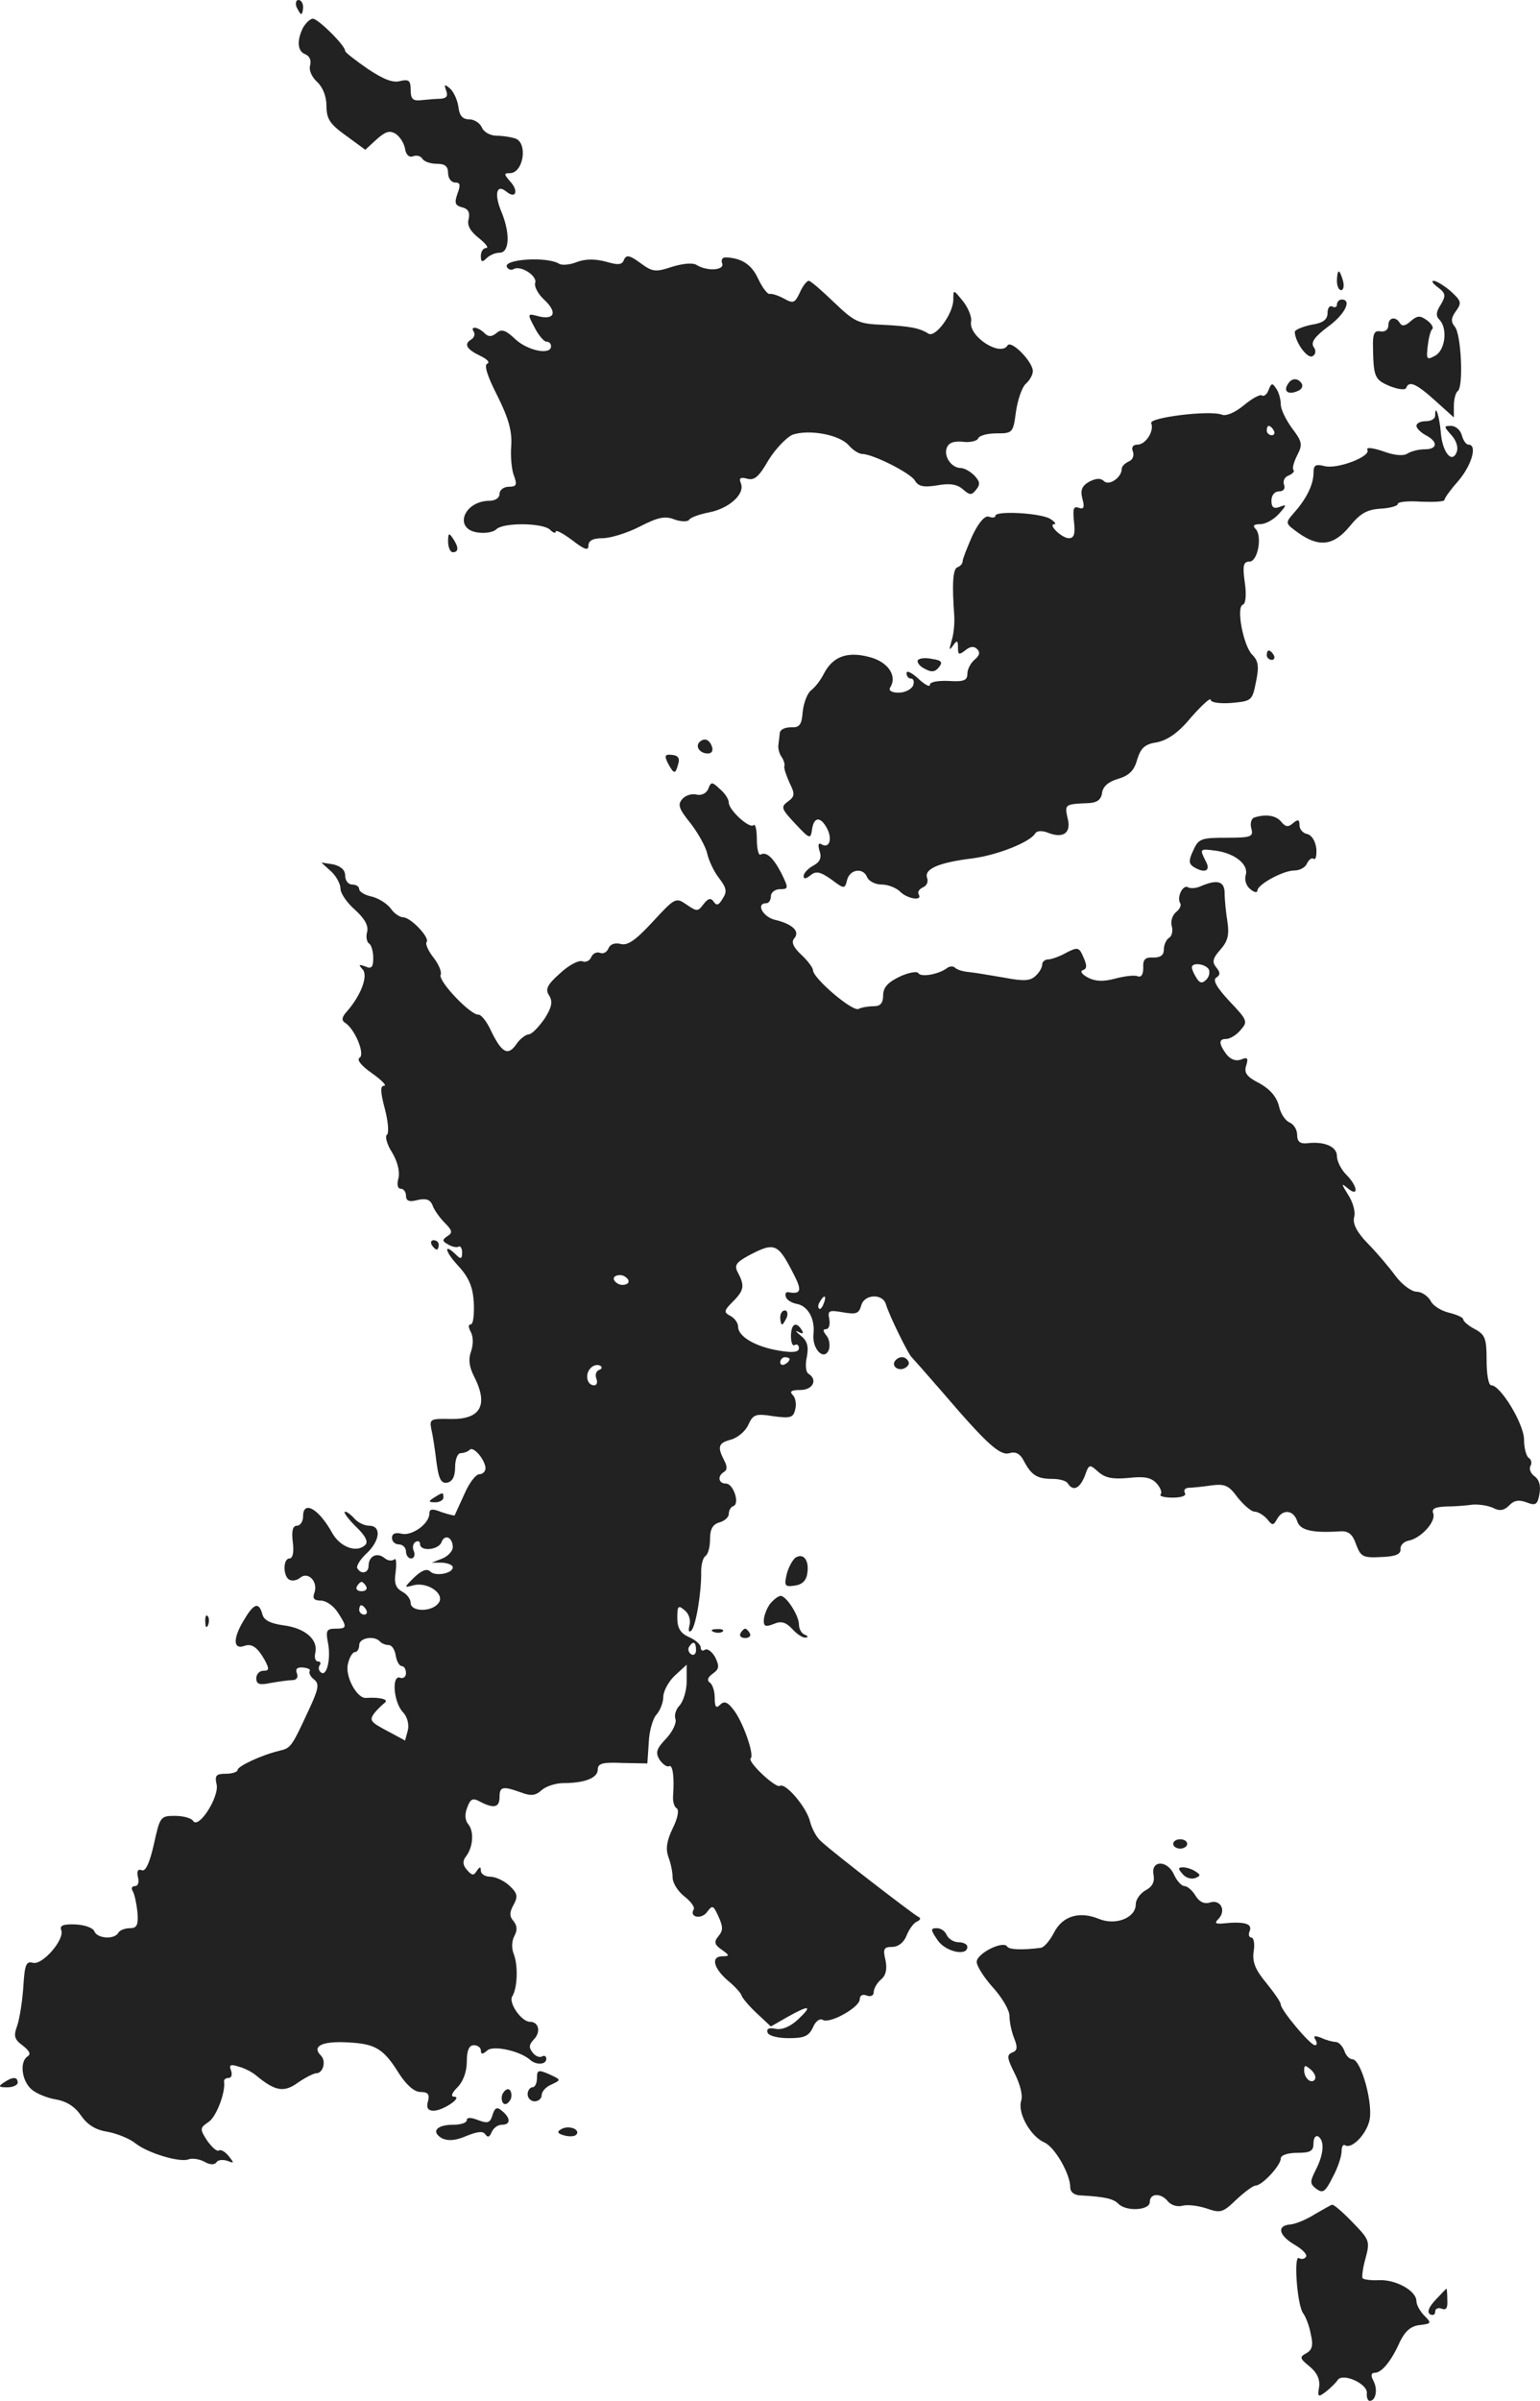 <?xml version="1.0" standalone="no"?>
<!DOCTYPE svg PUBLIC "-//W3C//DTD SVG 20010904//EN"
 "http://www.w3.org/TR/2001/REC-SVG-20010904/DTD/svg10.dtd">
<svg version="1.0" xmlns="http://www.w3.org/2000/svg"
 width="329.2pt" height="513pt" viewBox="0 0 329.2 513"
 preserveAspectRatio="xMidYMid meet">
<g transform="translate(-880.213,1233) scale(0.1,-0.1)"
fill="#222222" stroke="none">
<path d="M9436 12315 c4 -8 8 -15 10 -15 2 0 4 7 4 15 0 8 -4 15 -10 15 -5 0
-7 -7 -4 -15z"/>
<path d="M9450 12271 c-14 -28 -12 -51 5 -57 9 -4 13 -13 10 -24 -3 -9 3 -24
15 -35 12 -11 20 -31 20 -51 0 -28 7 -39 42 -64 l41 -30 24 22 c19 17 28 20
41 12 9 -6 18 -20 20 -32 2 -13 9 -19 17 -16 7 3 16 1 20 -5 3 -6 17 -11 31
-11 17 0 24 -5 24 -20 0 -11 7 -20 15 -20 11 0 12 -5 5 -24 -7 -20 -5 -25 10
-29 13 -3 17 -11 14 -25 -4 -13 3 -26 22 -41 14 -11 22 -21 15 -21 -6 0 -11
-8 -11 -17 0 -13 3 -14 12 -5 7 7 19 12 28 12 21 0 23 40 5 85 -17 39 -12 63
9 46 20 -17 28 0 9 21 -14 16 -14 18 -1 18 29 0 39 64 12 74 -9 3 -27 6 -40 6
-14 0 -28 8 -32 18 -4 9 -16 17 -27 17 -14 0 -21 8 -23 27 -2 14 -10 32 -18
39 -12 10 -13 9 -8 -5 4 -11 1 -16 -12 -17 -11 0 -29 -2 -41 -3 -18 -2 -23 2
-23 22 0 20 -4 23 -22 19 -16 -5 -37 4 -70 26 -26 18 -48 35 -48 38 0 12 -58
69 -69 69 -6 0 -15 -9 -21 -19z"/>
<path d="M10136 11775 c-4 -11 -12 -12 -39 -4 -23 6 -44 6 -62 -1 -15 -6 -31
-7 -37 -4 -26 17 -123 10 -112 -7 3 -5 9 -7 14 -4 15 9 52 -15 46 -30 -2 -7 6
-23 19 -35 29 -27 23 -44 -11 -36 -25 7 -25 6 -9 -24 8 -16 20 -30 25 -30 6 0
10 -4 10 -10 0 -19 -49 -10 -76 15 -21 20 -30 23 -41 13 -10 -8 -17 -8 -25 0
-14 14 -32 16 -23 3 3 -5 1 -12 -5 -16 -17 -10 -11 -21 18 -35 15 -7 22 -14
16 -17 -8 -2 0 -27 21 -68 24 -48 32 -76 30 -107 -2 -24 1 -53 6 -65 7 -19 5
-23 -11 -23 -11 0 -20 -7 -20 -15 0 -9 -9 -15 -22 -15 -56 -1 -77 -62 -23 -68
15 -2 32 1 38 7 15 15 100 14 115 -1 7 -7 12 -8 12 -4 0 5 16 -4 35 -18 27
-21 35 -23 35 -12 0 11 10 16 30 16 17 0 53 11 80 25 39 20 54 23 74 15 14 -5
28 -5 31 -1 2 5 22 12 42 16 43 8 78 39 69 62 -5 12 -1 14 14 10 15 -4 25 5
45 40 15 24 38 48 51 54 34 12 99 1 120 -22 9 -11 23 -19 29 -19 23 0 104 -41
113 -57 7 -12 18 -15 48 -10 27 5 43 2 55 -9 14 -12 18 -13 28 0 9 11 8 17 -4
30 -9 9 -22 16 -29 16 -20 0 -37 25 -30 43 4 11 15 15 35 13 15 -2 30 2 32 7
2 6 19 11 39 11 35 0 36 1 42 47 4 26 13 52 21 59 8 7 15 19 15 27 0 20 -46
67 -54 55 -15 -25 -84 19 -78 51 2 9 -6 29 -17 43 -21 26 -21 26 -21 4 0 -30
-38 -82 -53 -73 -19 12 -39 16 -98 19 -52 2 -60 6 -104 48 -26 25 -50 46 -54
46 -4 0 -13 -11 -19 -25 -11 -23 -14 -24 -34 -13 -13 7 -26 11 -31 10 -4 -1
-15 13 -24 32 -14 31 -36 45 -70 46 -7 0 -10 -6 -7 -13 5 -15 -33 -17 -55 -3
-8 5 -29 3 -52 -4 -36 -12 -42 -11 -68 8 -23 17 -30 18 -35 7z"/>
<path d="M11660 11730 c0 -11 4 -20 9 -20 5 0 7 9 4 20 -3 11 -7 20 -9 20 -2
0 -4 -9 -4 -20z"/>
<path d="M11876 11716 c17 -13 17 -18 6 -37 -10 -15 -11 -24 -3 -32 18 -18 13
-65 -9 -77 -18 -10 -19 -8 -16 20 2 17 6 34 10 37 3 3 -2 12 -12 19 -14 10
-20 10 -34 -2 -11 -10 -18 -12 -23 -5 -9 16 -25 13 -25 -4 0 -9 -7 -15 -17
-13 -12 2 -16 -4 -16 -27 1 -71 3 -76 36 -90 18 -7 33 -9 35 -4 6 16 21 10 62
-27 l40 -36 0 25 c0 14 4 28 8 31 13 7 8 122 -6 138 -9 11 -8 19 3 34 12 17
11 21 -12 42 -14 12 -31 22 -36 22 -6 0 -2 -6 9 -14z"/>
<path d="M11660 11679 c0 -5 -4 -7 -10 -4 -5 3 -10 -3 -10 -13 0 -15 -9 -22
-35 -26 -19 -4 -35 -11 -35 -15 0 -21 27 -59 38 -52 7 4 8 12 2 20 -6 10 3 22
31 43 36 26 52 58 29 58 -5 0 -10 -5 -10 -11z"/>
<path d="M11555 11509 c-10 -15 1 -23 20 -15 9 3 13 10 10 16 -8 13 -22 13
-30 -1z"/>
<path d="M11514 11497 c-3 -9 -10 -15 -14 -12 -5 3 -22 -7 -39 -21 -18 -15
-38 -24 -47 -20 -26 10 -155 -6 -151 -18 7 -17 -12 -46 -29 -46 -10 0 -14 -6
-10 -15 3 -9 -1 -18 -9 -21 -8 -4 -15 -10 -15 -16 0 -18 -27 -37 -38 -26 -7 7
-17 6 -31 -1 -16 -9 -20 -18 -15 -37 5 -18 3 -23 -8 -19 -11 4 -13 -2 -10 -30
3 -26 0 -35 -11 -35 -15 0 -46 30 -31 30 5 0 0 6 -10 12 -22 12 -116 17 -116
6 0 -4 -6 -5 -14 -2 -8 3 -21 -11 -35 -40 -11 -25 -21 -50 -21 -55 0 -5 -5
-11 -11 -13 -10 -3 -12 -36 -7 -103 1 -16 -1 -41 -6 -55 -5 -19 -5 -21 3 -10
9 13 11 12 11 -4 0 -15 2 -16 15 -6 11 9 19 10 26 3 7 -7 5 -14 -6 -23 -8 -7
-15 -20 -15 -30 0 -14 -8 -17 -40 -15 -23 1 -40 -2 -40 -8 0 -6 -11 0 -25 13
-14 13 -25 18 -25 12 0 -7 4 -12 10 -12 5 0 7 -7 4 -15 -4 -8 -17 -15 -31 -15
-14 0 -22 4 -18 11 16 25 -5 55 -44 65 -48 13 -79 1 -98 -36 -7 -14 -19 -29
-27 -35 -8 -6 -16 -27 -18 -46 -2 -28 -7 -34 -25 -33 -13 0 -24 -5 -24 -13 -1
-7 -2 -19 -3 -25 -1 -7 2 -18 6 -24 5 -7 8 -16 7 -20 -2 -5 4 -21 11 -37 12
-24 11 -29 -4 -40 -15 -11 -14 -15 16 -47 31 -33 33 -34 36 -12 4 27 18 28 32
2 12 -23 5 -44 -12 -34 -6 4 -8 -1 -4 -14 5 -15 1 -24 -14 -32 -11 -6 -20 -16
-20 -22 0 -7 5 -6 15 2 11 9 20 8 44 -9 28 -21 29 -21 34 -1 6 23 35 27 43 5
4 -8 17 -15 31 -15 13 0 31 -7 39 -15 16 -16 49 -21 40 -6 -3 5 1 11 9 15 8 3
12 12 9 20 -7 19 24 33 98 42 52 7 121 34 133 53 3 6 15 7 29 1 32 -12 49 1
40 33 -6 28 -6 29 46 31 17 1 26 7 28 22 2 14 14 24 35 30 23 7 34 18 40 41 8
25 16 33 43 37 23 5 46 21 73 54 23 26 41 42 41 37 0 -6 19 -9 45 -7 43 4 44
5 52 45 7 33 5 45 -8 58 -19 19 -35 102 -20 107 6 2 8 21 4 48 -5 35 -3 44 10
44 18 0 28 55 13 70 -7 7 -3 10 10 10 12 0 29 10 40 22 17 19 17 21 2 15 -13
-5 -18 -1 -18 13 0 12 7 20 16 20 10 0 14 6 11 14 -3 8 1 17 10 20 9 4 13 9
10 12 -3 3 1 17 8 31 12 23 11 29 -11 58 -13 18 -24 40 -24 51 0 10 -4 26 -10
34 -8 12 -10 12 -16 -3z m11 -87 c3 -5 1 -10 -4 -10 -6 0 -11 5 -11 10 0 6 2
10 4 10 3 0 8 -4 11 -10z"/>
<path d="M11870 11442 c0 -7 -9 -12 -20 -12 -11 0 -20 -4 -20 -10 0 -5 9 -14
20 -20 27 -14 25 -30 -2 -30 -13 0 -29 -4 -37 -9 -9 -6 -29 -4 -53 5 -21 7
-36 9 -33 3 9 -14 -64 -42 -91 -35 -20 5 -24 2 -24 -14 0 -26 -16 -57 -42 -86
-19 -22 -19 -22 10 -43 44 -31 75 -27 109 14 22 27 36 36 65 38 21 1 38 6 38
10 0 5 23 7 50 5 28 -1 50 0 50 4 0 4 14 23 30 41 28 33 41 77 21 77 -5 0 -11
9 -14 20 -3 11 -13 20 -23 20 -16 0 -16 -1 1 -20 10 -11 15 -26 11 -36 -10
-26 -31 0 -34 43 -3 34 -12 62 -12 35z"/>
<path d="M9760 11173 c0 -13 5 -23 10 -23 13 0 13 11 0 30 -8 12 -10 11 -10
-7z"/>
<path d="M11510 10930 c0 -5 5 -10 11 -10 5 0 7 5 4 10 -3 6 -8 10 -11 10 -2
0 -4 -4 -4 -10z"/>
<path d="M10764 10919 c-2 -4 4 -13 15 -18 14 -8 22 -7 30 3 9 11 6 15 -14 18
-14 3 -28 2 -31 -3z"/>
<path d="M10297 10744 c-9 -10 2 -24 18 -24 9 0 12 6 9 15 -6 16 -17 19 -27 9z"/>
<path d="M10230 10699 c13 -24 16 -24 22 -1 4 12 -1 18 -13 19 -16 2 -17 -2
-9 -18z"/>
<path d="M10316 10644 c-4 -9 -14 -14 -24 -12 -10 3 -24 -1 -31 -9 -11 -12 -8
-21 18 -53 16 -21 32 -50 35 -64 3 -14 14 -38 25 -52 16 -21 18 -29 8 -44 -8
-14 -13 -16 -19 -7 -6 9 -12 8 -22 -5 -12 -16 -14 -16 -36 -1 -23 16 -25 15
-72 -36 -37 -40 -54 -52 -69 -48 -12 3 -22 0 -26 -9 -3 -8 -11 -13 -18 -10 -8
3 -16 -2 -19 -9 -3 -8 -12 -12 -19 -9 -8 3 -30 -9 -48 -26 -27 -24 -32 -34
-23 -47 8 -13 6 -25 -10 -50 -12 -17 -26 -32 -33 -33 -6 0 -19 -9 -27 -21 -18
-26 -31 -19 -54 28 -9 20 -21 35 -27 35 -16 -2 -86 71 -81 85 3 6 -4 23 -16
38 -11 14 -17 29 -14 32 8 9 -34 53 -50 53 -7 0 -19 8 -26 18 -7 10 -25 22
-40 26 -16 3 -28 11 -28 16 0 6 -7 10 -15 10 -8 0 -15 8 -15 19 0 12 -9 20
-25 24 l-26 4 21 -19 c11 -10 20 -27 20 -37 0 -10 14 -30 31 -45 21 -19 29
-34 26 -47 -3 -10 -1 -22 4 -25 5 -3 9 -17 9 -31 0 -20 -4 -24 -17 -18 -14 5
-15 4 -6 -6 13 -13 -3 -56 -34 -91 -10 -11 -11 -18 -4 -23 21 -12 44 -67 32
-75 -7 -4 3 -17 26 -33 21 -15 33 -27 26 -27 -8 0 -8 -13 2 -50 7 -27 9 -52 4
-55 -4 -3 0 -20 11 -37 12 -20 17 -41 14 -55 -4 -14 -2 -23 5 -23 6 0 11 -7
11 -15 0 -11 7 -14 25 -9 18 4 27 1 32 -12 3 -9 15 -26 26 -37 16 -16 17 -21
6 -28 -12 -8 -12 -11 1 -18 8 -5 18 -7 22 -5 4 3 8 -3 8 -12 0 -14 -3 -15 -12
-6 -28 28 -26 9 3 -22 24 -26 32 -46 34 -80 1 -25 -1 -46 -7 -46 -5 0 -5 -6 1
-17 5 -10 5 -26 0 -41 -6 -16 -4 -32 6 -52 32 -62 15 -93 -49 -92 -43 1 -46 0
-42 -21 3 -12 8 -44 11 -70 5 -38 10 -47 23 -45 11 2 17 13 17 33 0 16 5 30
12 30 6 0 15 3 19 7 8 9 33 -21 34 -39 0 -7 -6 -13 -13 -13 -8 0 -22 -19 -32
-42 -11 -24 -20 -44 -21 -46 0 -1 -13 2 -28 7 -20 8 -26 7 -26 -3 0 -22 -38
-49 -60 -43 -13 3 -20 0 -20 -9 0 -8 7 -14 15 -14 8 0 15 -7 15 -15 0 -8 5
-15 11 -15 6 0 9 7 6 15 -4 8 -2 17 3 20 6 4 10 1 10 -4 0 -17 40 -13 46 4 7
18 24 10 24 -11 0 -8 -10 -19 -22 -24 l-23 -9 23 0 c12 -1 22 -5 22 -10 0 -13
-37 -20 -48 -9 -7 7 -18 3 -34 -12 -23 -23 -23 -23 -1 -17 31 7 68 -20 52 -39
-15 -19 -59 -18 -59 1 0 8 -8 19 -18 24 -14 8 -18 18 -14 43 2 18 1 30 -3 26
-5 -4 -14 -3 -21 3 -16 13 -34 4 -34 -17 0 -15 -16 -19 -24 -5 -3 4 6 19 19
31 30 28 33 60 6 60 -10 0 -24 7 -31 15 -7 8 -16 15 -20 15 -5 0 5 -14 22 -31
21 -20 28 -33 21 -40 -18 -18 -54 -5 -71 26 -29 52 -62 70 -62 35 0 -11 -6
-20 -13 -20 -9 0 -12 -11 -9 -35 3 -21 0 -35 -7 -35 -14 0 -14 -37 -1 -45 6
-4 17 -2 24 4 17 14 39 -9 30 -33 -4 -11 -1 -16 14 -16 11 0 27 -11 36 -25 21
-32 20 -35 -5 -35 -18 0 -21 -4 -16 -29 7 -34 -2 -73 -14 -65 -5 3 -7 10 -4
15 4 5 2 9 -3 9 -6 0 -8 8 -6 18 7 28 -21 53 -67 59 -29 4 -43 11 -46 24 -8
28 -19 23 -42 -17 -21 -36 -20 -59 3 -51 16 6 28 -2 44 -30 10 -19 10 -23 -3
-23 -8 0 -15 -7 -15 -16 0 -13 7 -15 31 -10 17 3 38 6 46 6 9 0 13 6 10 14 -4
10 0 14 13 13 10 -1 17 -4 14 -8 -2 -4 2 -12 10 -18 11 -9 9 -20 -11 -63 -38
-82 -39 -83 -64 -89 -38 -9 -89 -33 -89 -41 0 -4 -11 -8 -25 -8 -21 0 -24 -4
-20 -22 7 -26 -38 -97 -50 -79 -3 6 -21 11 -39 11 -31 0 -32 -2 -45 -61 -9
-40 -18 -59 -26 -55 -8 3 -11 -2 -8 -15 3 -11 0 -19 -6 -19 -7 0 -9 -5 -5 -11
4 -7 8 -27 10 -45 2 -27 -1 -34 -16 -34 -10 0 -22 -4 -25 -10 -9 -15 -45 -12
-51 3 -3 8 -21 14 -40 15 -26 1 -35 -2 -31 -12 8 -20 -40 -75 -60 -70 -15 4
-18 -3 -21 -51 -2 -31 -8 -68 -13 -83 -8 -22 -7 -29 12 -43 14 -11 18 -18 10
-23 -17 -11 -13 -51 8 -70 10 -9 34 -19 53 -22 23 -4 41 -16 53 -34 14 -20 31
-31 57 -35 21 -4 48 -15 60 -25 27 -21 94 -41 113 -34 7 3 23 1 34 -5 12 -7
22 -7 26 -1 3 5 13 6 23 3 15 -6 15 -5 3 10 -7 9 -17 15 -21 12 -4 -3 -15 7
-25 21 -16 25 -16 27 3 40 17 11 37 65 33 87 0 4 4 7 10 7 6 0 8 7 5 16 -5 12
-1 14 17 8 12 -3 29 -12 37 -19 40 -33 59 -37 89 -15 16 11 34 20 39 20 15 0
22 26 10 38 -20 20 3 31 57 28 60 -3 77 -13 111 -68 16 -24 32 -38 45 -38 16
0 20 -5 16 -20 -4 -14 0 -20 12 -20 20 0 63 29 44 30 -8 0 -5 8 7 20 12 12 20
33 20 55 0 24 5 35 15 35 8 0 15 -5 15 -11 0 -9 4 -9 14 0 13 11 69 -1 91 -20
13 -12 35 -11 35 2 0 5 -4 8 -9 5 -5 -3 -14 0 -20 8 -9 11 -8 17 2 28 16 16
11 38 -8 38 -18 0 -46 40 -38 54 11 17 13 64 4 89 -6 14 -5 30 1 41 6 11 6 21
-2 31 -9 10 -9 19 0 35 10 18 8 25 -9 41 -11 10 -29 19 -41 19 -11 0 -20 6
-20 13 0 9 -2 9 -9 -1 -6 -10 -10 -10 -21 3 -9 10 -9 19 -2 28 15 19 18 52 6
68 -8 9 -9 22 -3 37 7 19 12 21 28 12 29 -15 41 -12 41 10 0 23 7 24 46 10 21
-8 31 -7 44 5 9 8 30 15 46 15 46 0 74 11 74 29 0 13 10 16 53 14 l53 -1 3 45
c1 25 9 52 17 60 7 8 14 25 14 37 0 12 11 33 25 46 l25 23 0 -36 c0 -19 -7
-42 -15 -51 -8 -8 -12 -21 -9 -29 3 -8 -6 -27 -20 -42 -21 -22 -23 -30 -14
-45 7 -10 16 -16 20 -14 8 5 12 -22 9 -63 -1 -11 2 -24 8 -27 5 -4 2 -21 -9
-43 -13 -27 -15 -44 -9 -61 5 -13 9 -32 9 -44 0 -11 11 -29 25 -40 14 -11 23
-23 20 -28 -10 -17 17 -22 29 -5 11 15 13 14 24 -10 10 -22 10 -30 0 -42 -10
-12 -9 -18 7 -29 17 -12 17 -14 2 -14 -26 0 -20 -25 11 -52 15 -12 28 -27 29
-31 1 -5 15 -22 32 -38 l31 -29 35 20 c48 27 55 25 23 -5 -16 -15 -34 -23 -48
-20 -14 3 -20 0 -17 -8 2 -7 22 -12 45 -12 33 0 43 4 52 23 5 13 15 20 21 16
15 -9 79 27 79 44 0 8 6 12 15 8 9 -3 15 0 15 8 0 7 7 19 15 26 11 9 14 22 10
42 -6 24 -3 28 14 28 13 0 25 9 31 24 5 13 15 27 22 30 9 4 9 8 2 11 -11 6
-173 130 -206 160 -10 8 -20 27 -24 42 -7 31 -53 85 -65 77 -9 -5 -70 52 -62
59 8 8 -17 79 -37 104 -13 17 -20 19 -29 10 -8 -8 -11 -4 -11 15 0 15 -5 30
-11 33 -6 5 -4 11 7 19 14 10 14 16 5 35 -7 12 -16 19 -22 16 -5 -4 -9 -1 -9
5 0 6 -11 16 -25 22 -18 8 -25 19 -25 41 0 26 2 28 16 16 9 -7 13 -21 10 -32
-3 -12 -1 -16 4 -11 10 10 22 84 21 126 0 15 4 30 9 33 6 4 10 20 10 37 0 21
6 31 20 35 11 3 20 11 20 18 0 7 4 15 10 17 14 5 0 48 -16 48 -16 0 -19 16 -4
25 7 4 7 12 0 25 -15 29 -12 37 15 44 14 4 31 18 37 32 10 22 16 24 53 18 37
-5 43 -3 47 14 3 11 1 25 -5 31 -8 8 -3 11 16 11 27 0 38 22 17 35 -5 3 -7 19
-3 36 4 22 1 34 -13 45 -11 9 -13 12 -5 8 9 -5 12 -3 7 4 -12 20 -23 13 -23
-13 0 -13 3 -22 8 -19 5 3 9 0 9 -7 0 -8 -13 -10 -42 -5 -50 8 -88 30 -88 51
0 8 -7 18 -16 23 -15 8 -15 11 5 31 24 24 25 34 11 61 -9 16 -5 22 22 37 57
30 63 27 98 -42 17 -33 14 -41 -13 -36 -5 1 -7 -4 -5 -10 2 -7 13 -13 23 -15
24 -4 40 -32 36 -65 -3 -32 23 -58 33 -33 3 9 1 23 -5 30 -8 10 -8 14 -1 14 6
0 9 9 7 21 -4 19 -1 20 29 15 28 -5 34 -3 39 14 6 25 46 27 53 3 7 -24 48
-107 55 -113 3 -3 33 -37 66 -75 95 -111 123 -136 143 -130 13 4 23 -1 31 -17
16 -30 28 -38 61 -38 15 0 30 -4 33 -10 11 -17 25 -11 36 16 9 26 10 26 29 9
15 -13 30 -16 64 -13 35 4 49 1 61 -12 8 -9 12 -20 8 -23 -3 -4 8 -7 26 -7 19
0 30 4 26 10 -3 6 0 10 7 11 7 0 29 2 49 5 30 4 38 0 57 -26 13 -16 29 -30 36
-30 7 0 19 -7 27 -16 11 -14 13 -14 21 0 12 22 35 20 43 -4 6 -20 32 -26 93
-22 17 1 26 -7 33 -28 10 -26 14 -29 53 -27 31 1 43 6 42 17 -1 8 7 16 17 18
27 5 59 41 53 58 -4 10 3 14 27 15 18 0 43 2 57 4 14 1 33 -2 44 -7 13 -7 23
-6 34 5 10 11 21 13 37 7 20 -8 24 -5 28 18 3 17 0 30 -11 38 -8 6 -12 16 -8
22 3 6 2 13 -4 17 -5 3 -10 21 -10 39 0 33 -50 116 -70 116 -6 0 -10 24 -10
53 0 47 -3 55 -25 67 -14 7 -25 17 -25 21 0 4 -14 10 -30 14 -17 4 -35 15 -40
26 -6 10 -19 19 -30 19 -10 0 -31 15 -45 34 -14 19 -41 51 -60 70 -23 24 -32
42 -28 56 3 11 -3 32 -13 47 -15 24 -15 26 -1 14 24 -20 22 4 -3 29 -11 11
-20 29 -20 40 0 20 -27 32 -65 27 -14 -1 -20 4 -20 18 0 11 -7 23 -17 27 -9 4
-19 20 -22 35 -5 19 -18 35 -41 48 -28 14 -34 23 -29 38 5 16 3 19 -11 13 -11
-4 -22 0 -31 11 -17 23 -17 33 -1 33 8 0 22 8 31 19 16 18 15 21 -24 62 -27
29 -36 45 -28 50 9 6 9 11 0 22 -9 11 -8 19 9 38 16 18 19 32 15 59 -3 19 -6
47 -6 61 0 26 -15 31 -52 15 -9 -4 -21 -5 -26 -2 -11 7 -25 -21 -17 -34 3 -4
-1 -13 -9 -19 -8 -7 -12 -20 -9 -30 3 -10 0 -22 -6 -25 -6 -4 -11 -15 -11 -25
0 -12 -7 -17 -22 -17 -18 1 -23 -4 -22 -22 0 -14 -4 -21 -12 -18 -7 3 -29 0
-48 -5 -26 -7 -42 -6 -58 2 -13 7 -18 14 -11 16 9 3 9 10 1 28 -9 21 -12 22
-37 9 -14 -8 -32 -14 -38 -14 -7 0 -13 -5 -13 -11 0 -6 -6 -17 -14 -24 -11
-11 -25 -12 -67 -4 -30 5 -64 11 -76 12 -12 1 -25 5 -29 9 -4 4 -12 4 -18 -1
-18 -13 -56 -20 -61 -10 -3 4 -21 1 -40 -8 -25 -12 -35 -23 -35 -40 0 -16 -6
-23 -19 -23 -11 0 -26 -2 -34 -6 -14 -5 -97 66 -97 83 0 5 -11 20 -25 33 -17
16 -22 27 -15 35 13 15 -4 31 -43 40 -25 7 -39 35 -17 35 6 0 10 7 10 15 0 8
9 15 19 15 19 0 19 2 4 33 -18 35 -33 48 -45 41 -4 -3 -8 12 -8 32 0 21 -3 34
-7 31 -8 -9 -53 32 -53 48 0 7 -8 20 -19 29 -17 16 -19 16 -25 0z m1070 -385
c3 -6 1 -16 -5 -22 -9 -9 -14 -8 -21 3 -5 8 -10 18 -10 23 0 11 28 8 36 -4z
m-1241 -670 c-3 -4 -12 -6 -20 -3 -8 4 -13 10 -10 15 3 4 12 6 20 3 8 -4 13
-10 10 -15z m418 -44 c-3 -9 -8 -14 -10 -11 -3 3 -2 9 2 15 9 16 15 13 8 -4z
m-73 -119 c0 -3 -4 -8 -10 -11 -5 -3 -10 -1 -10 4 0 6 5 11 10 11 6 0 10 -2
10 -4z m-407 -23 c-7 -3 -9 -11 -6 -19 3 -8 1 -14 -5 -14 -15 0 -20 23 -8 36
6 7 15 9 21 6 5 -3 4 -7 -2 -9z m-498 -463 c3 -5 -1 -10 -10 -10 -9 0 -13 5
-10 10 3 6 8 10 10 10 2 0 7 -4 10 -10z m0 -50 c3 -5 1 -10 -4 -10 -6 0 -11 5
-11 10 0 6 2 10 4 10 3 0 8 -4 11 -10z m29 -67 c4 -5 13 -8 19 -8 7 0 13 -10
15 -22 2 -13 8 -23 13 -23 5 0 9 -7 9 -15 0 -8 -6 -12 -12 -10 -19 8 -15 -51
5 -73 10 -10 14 -27 11 -39 l-6 -22 -39 21 c-34 18 -38 22 -27 37 7 9 18 19
23 23 9 7 -12 12 -40 10 -20 -2 -46 47 -39 73 3 14 10 25 15 25 5 0 9 7 9 15
0 15 31 21 44 8z m676 -19 c0 -8 -5 -12 -10 -9 -6 4 -8 11 -5 16 9 14 15 11
15 -7z"/>
<path d="M11483 10583 c-6 -2 -9 -13 -6 -23 5 -18 0 -20 -53 -20 -54 0 -60 -2
-71 -27 -10 -21 -10 -28 0 -35 24 -15 38 -9 27 11 -14 28 -14 28 23 23 40 -6
69 -30 62 -52 -3 -10 1 -23 10 -30 8 -7 15 -8 15 -3 0 13 55 43 79 43 12 0 24
7 27 15 4 8 10 13 14 10 5 -3 7 7 6 22 -2 16 -10 29 -20 31 -9 2 -16 10 -16
19 0 12 -3 13 -14 4 -10 -9 -16 -8 -25 3 -11 14 -34 17 -58 9z"/>
<path d="M9725 9670 c3 -5 8 -10 11 -10 2 0 4 5 4 10 0 6 -5 10 -11 10 -5 0
-7 -4 -4 -10z"/>
<path d="M10470 9515 c0 -8 2 -15 4 -15 2 0 6 7 10 15 3 8 1 15 -4 15 -6 0
-10 -7 -10 -15z"/>
<path d="M10717 9424 c-11 -11 3 -24 18 -18 8 4 12 10 9 15 -6 11 -18 12 -27
3z"/>
<path d="M9730 9130 c-13 -8 -12 -10 3 -10 9 0 17 5 17 10 0 12 -1 12 -20 0z"/>
<path d="M10503 9002 c-6 -4 -15 -20 -19 -35 -6 -26 -4 -28 17 -25 16 2 25 11
27 27 4 27 -8 43 -25 33z"/>
<path d="M10449 8904 c-7 -9 -13 -24 -14 -34 -1 -15 3 -17 21 -10 16 7 26 4
40 -11 9 -10 22 -19 28 -18 6 0 6 3 -1 6 -7 2 -13 12 -13 22 0 19 -27 61 -39
61 -5 0 -14 -7 -22 -16z"/>
<path d="M9241 8864 c0 -11 3 -14 6 -6 3 7 2 16 -1 19 -3 4 -6 -2 -5 -13z"/>
<path d="M10328 8843 c7 -3 16 -2 19 1 4 3 -2 6 -13 5 -11 0 -14 -3 -6 -6z"/>
<path d="M10385 8840 c-3 -5 1 -10 10 -10 9 0 13 5 10 10 -3 6 -8 10 -10 10
-2 0 -7 -4 -10 -10z"/>
<path d="M11310 8390 c0 -5 7 -10 15 -10 8 0 15 5 15 10 0 6 -7 10 -15 10 -8
0 -15 -4 -15 -10z"/>
<path d="M11268 8324 c3 -15 -3 -26 -17 -33 -12 -7 -21 -20 -21 -30 0 -29 -43
-46 -79 -31 -42 17 -78 6 -96 -30 -9 -17 -21 -31 -28 -32 -41 -5 -68 -4 -72 3
-9 13 -65 -15 -65 -33 0 -9 16 -34 35 -55 19 -21 35 -48 35 -60 0 -12 4 -33
10 -48 8 -20 7 -27 -5 -31 -11 -5 -10 -12 6 -44 12 -24 18 -47 14 -59 -8 -26
20 -76 50 -89 22 -10 55 -67 55 -96 0 -10 9 -17 23 -17 52 -3 69 -7 80 -18 17
-17 67 -14 67 4 0 19 24 20 39 1 7 -8 20 -12 31 -9 11 3 34 0 52 -6 29 -10 34
-9 63 19 17 16 36 30 41 30 14 0 54 43 54 58 0 7 15 12 35 12 29 0 35 4 35 21
0 11 5 17 10 14 14 -9 12 -38 -5 -71 -13 -26 -13 -30 1 -41 14 -10 19 -7 35
25 11 20 19 45 19 55 0 10 3 16 8 13 13 -8 43 21 51 51 10 34 -17 133 -36 133
-6 0 -14 8 -17 18 -4 10 -12 19 -19 19 -6 0 -21 4 -31 9 -14 5 -17 4 -12 -4 4
-7 4 -12 -1 -12 -10 0 -73 75 -73 87 0 5 -14 25 -31 46 -24 29 -30 45 -27 67
3 17 0 30 -5 30 -5 0 -7 7 -3 15 5 15 -13 20 -59 15 -15 -1 -17 1 -8 10 17 18
4 42 -18 35 -12 -4 -23 1 -31 14 -7 12 -18 21 -24 21 -6 0 -16 11 -22 24 -14
32 -50 32 -44 0z m345 -437 c-7 -11 -23 2 -23 19 0 12 2 12 14 2 8 -7 12 -16
9 -21z"/>
<path d="M11330 8326 c6 -8 18 -12 27 -9 12 5 12 7 1 14 -7 5 -19 9 -27 9 -11
0 -11 -3 -1 -14z"/>
<path d="M10806 8185 c16 -25 64 -36 64 -15 0 6 -9 10 -19 10 -10 0 -21 7 -25
15 -3 8 -12 15 -21 15 -14 0 -14 -3 1 -25z"/>
<path d="M9950 7890 c0 -11 -4 -20 -10 -20 -5 0 -10 -7 -10 -15 0 -8 7 -15 15
-15 8 0 15 6 15 13 0 8 9 18 21 23 21 10 21 10 -5 22 -23 10 -26 9 -26 -8z"/>
<path d="M8810 7880 c-12 -8 -11 -10 8 -10 12 0 22 5 22 10 0 13 -11 13 -30 0z"/>
<path d="M9876 7855 c-3 -8 -1 -17 3 -20 5 -3 11 2 15 10 3 8 1 17 -3 20 -5 3
-11 -2 -15 -10z"/>
<path d="M9855 7811 c-5 -17 -10 -19 -31 -11 -15 6 -24 6 -24 0 0 -6 -13 -10
-29 -10 -36 0 -48 -15 -24 -29 13 -6 29 -5 52 5 25 10 36 11 41 3 5 -7 9 -5
13 5 4 9 13 16 22 16 19 0 19 14 1 29 -11 10 -16 8 -21 -8z"/>
<path d="M10001 7780 c-9 -5 -7 -9 8 -13 12 -3 23 -2 26 3 7 11 -19 20 -34 10z"/>
<path d="M11613 7599 c-17 -11 -41 -21 -52 -22 -30 -2 -26 -23 8 -43 17 -10
28 -21 25 -26 -3 -5 -10 -6 -15 -3 -12 8 -4 -102 9 -118 5 -7 13 -26 16 -44 6
-24 3 -34 -9 -41 -15 -8 -15 -11 6 -28 16 -13 23 -27 21 -44 -4 -22 -2 -23 15
-10 10 8 21 19 25 25 11 15 63 -8 62 -28 -1 -9 2 -17 6 -17 13 0 18 24 8 43
-6 11 -5 17 3 17 15 0 36 26 54 67 11 22 23 33 42 35 25 3 26 4 10 20 -9 9
-17 23 -17 31 0 22 -43 46 -79 45 -17 -1 -33 1 -36 4 -2 2 0 21 6 42 10 37 9
40 -27 77 -21 22 -41 39 -44 38 -3 0 -19 -10 -37 -20z"/>
<path d="M11871 7416 c-14 -15 -19 -26 -12 -31 6 -3 11 -1 11 5 0 7 6 10 14 7
10 -4 13 2 12 19 0 13 -1 24 -2 24 0 0 -11 -11 -23 -24z"/>
</g>
</svg>
